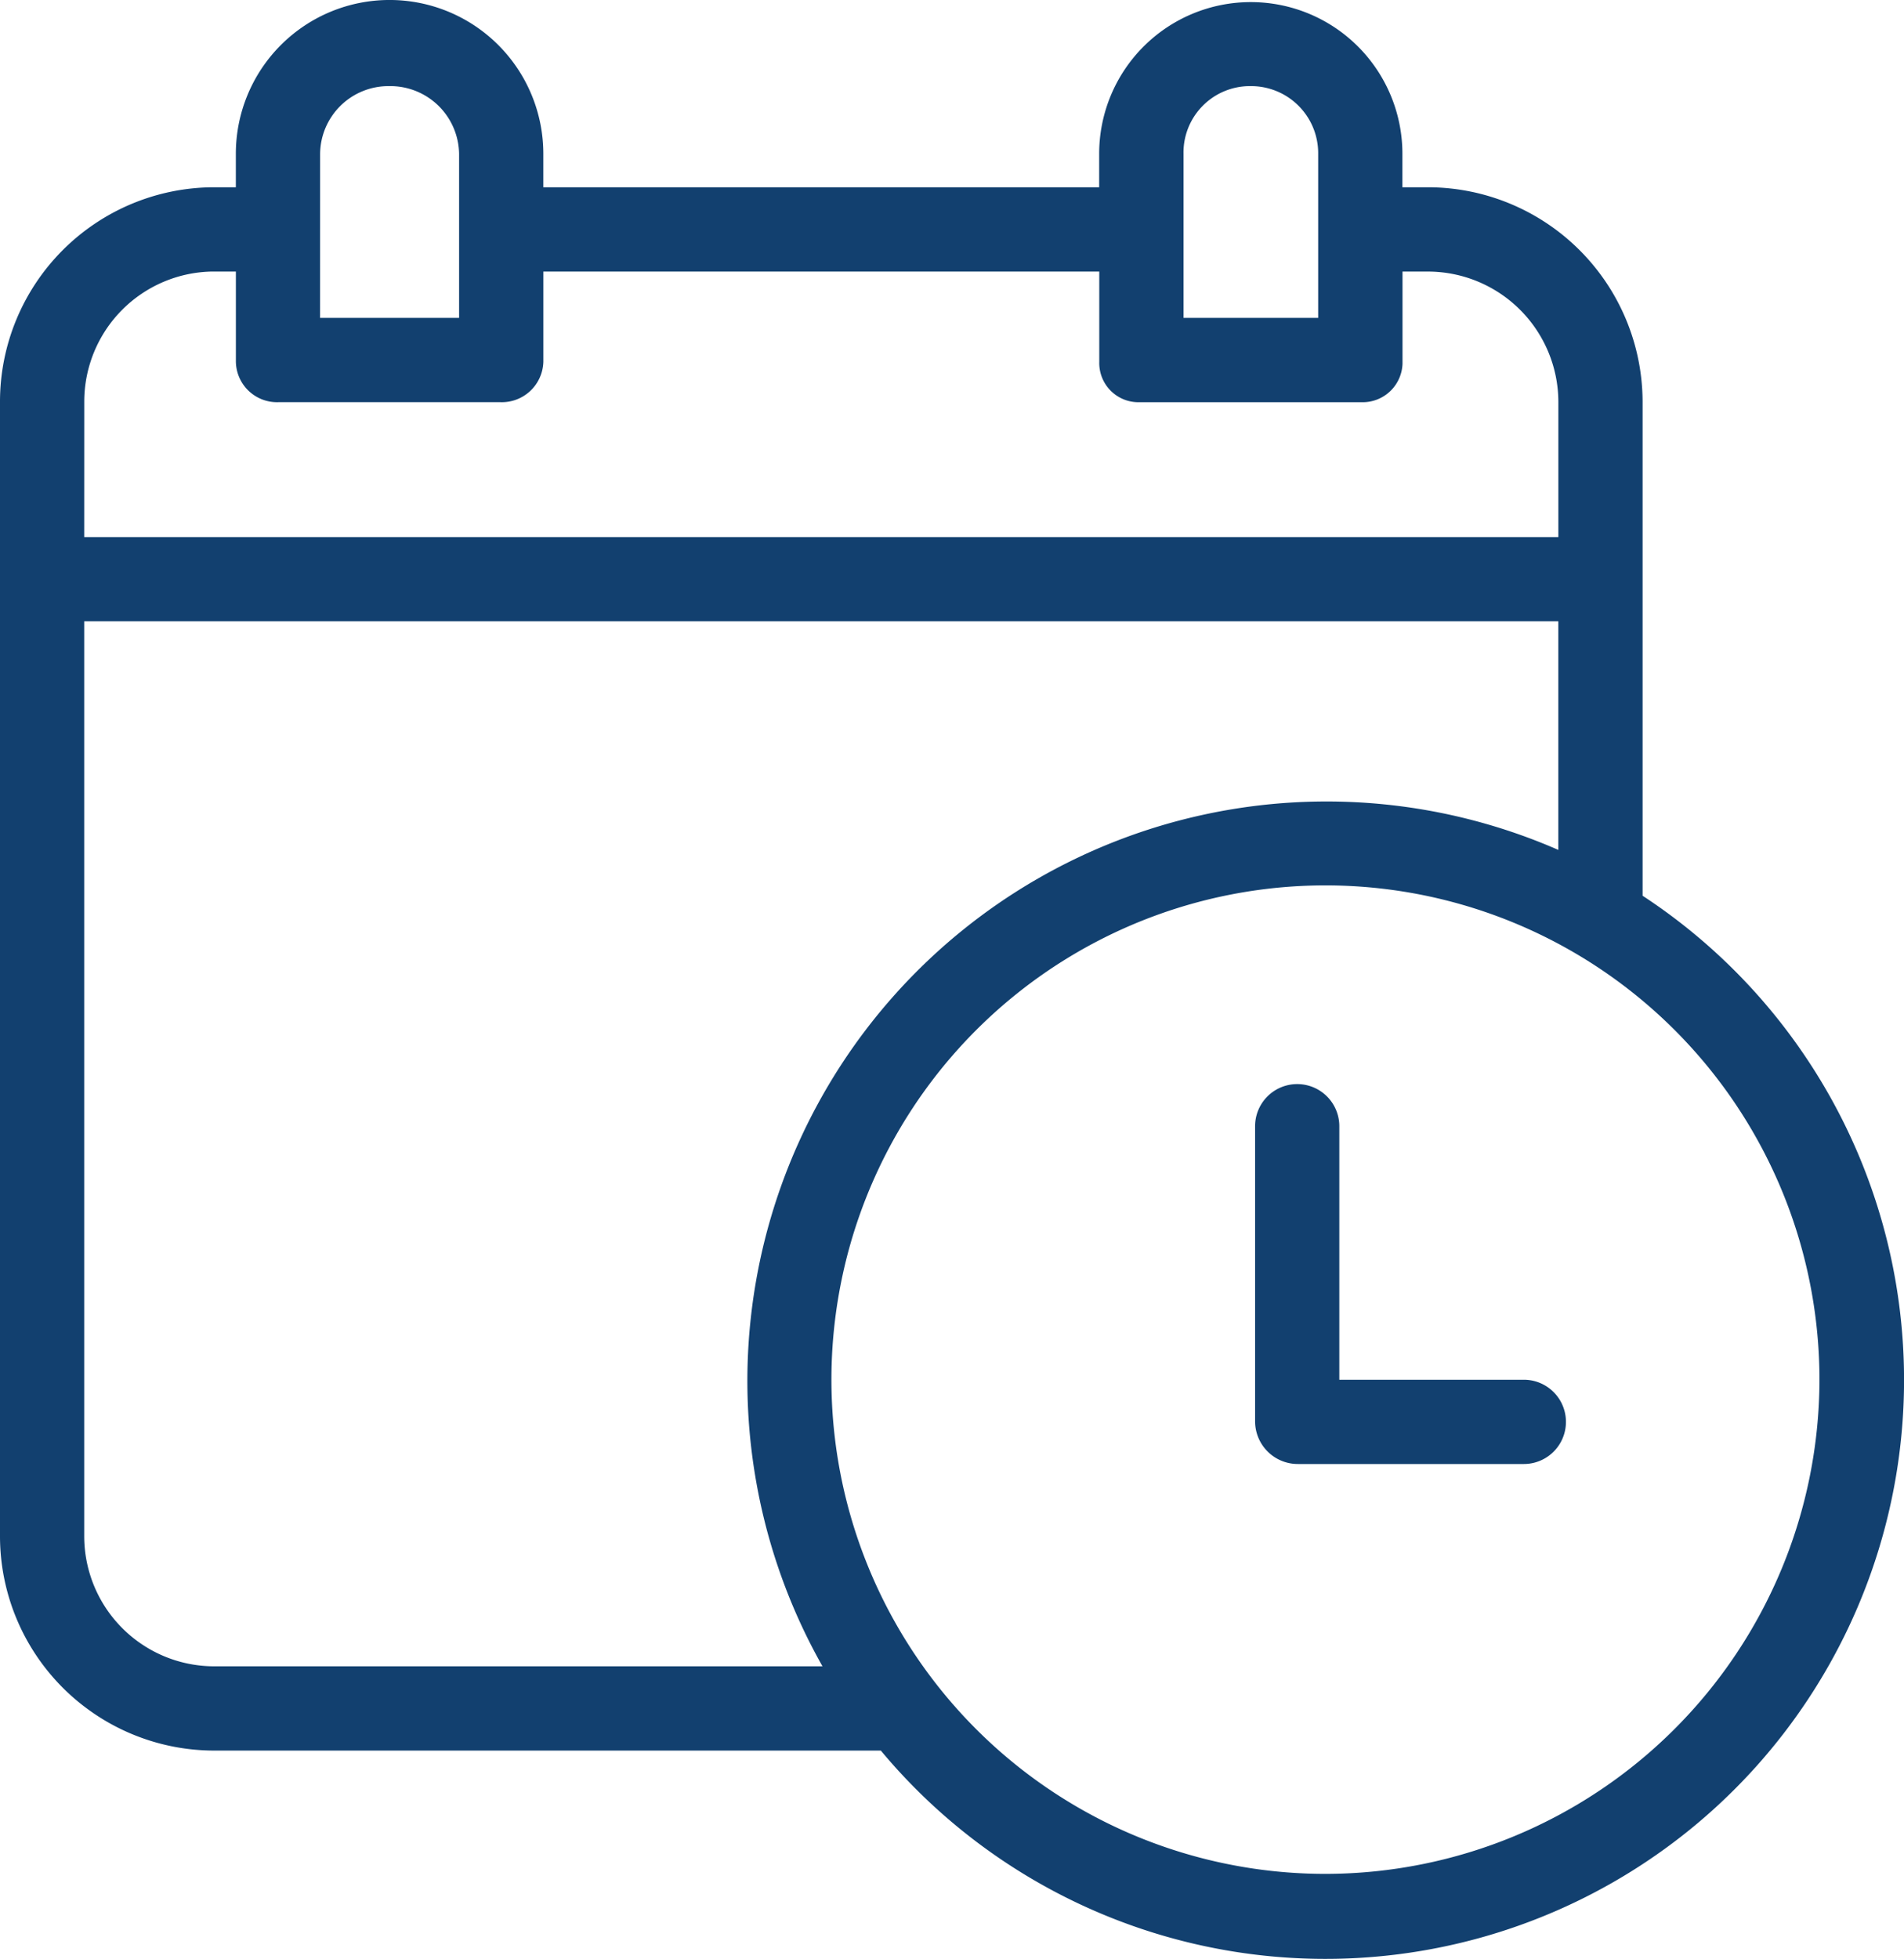 <svg xmlns="http://www.w3.org/2000/svg" width="53.484" height="55" viewBox="0 0 53.484 55">
  <g id="event" transform="translate(-6.409)">
    <g id="Group_2645" data-name="Group 2645" transform="translate(6.409)">
      <g id="Group_2644" data-name="Group 2644" transform="translate(0)">
        <path id="Path_4707" data-name="Path 4707" d="M52.55,25.15h0V11.278a6.036,6.036,0,0,0-6-6.02h-.747v-.94a4.259,4.259,0,1,0-8.518,0v.94H21.671v-.94a4.318,4.318,0,0,0-8.637,0v.94h-.645a6.022,6.022,0,0,0-5.98,6.02V43.13a6.023,6.023,0,0,0,5.98,6.021H31.152a16.255,16.255,0,1,0,21.4-24ZM39.654,4.318a1.866,1.866,0,0,1,1.833-1.9h.05a1.884,1.884,0,0,1,1.9,1.864q0,.018,0,.035V8.926H39.654Zm-24.253,0a1.92,1.92,0,0,1,1.94-1.9h.005a1.931,1.931,0,0,1,1.959,1.9V8.926H15.4Zm-6.625,6.96a3.653,3.653,0,0,1,3.614-3.654h.645v2.534a1.156,1.156,0,0,0,1.2,1.134h6.225a1.167,1.167,0,0,0,1.212-1.134V7.625H37.288v2.534a1.1,1.1,0,0,0,1.07,1.134h6.291a1.12,1.12,0,0,0,1.157-1.082c0-.017,0-.035,0-.052V7.625h.747a3.668,3.668,0,0,1,3.631,3.654v3.8H8.775Zm3.614,35.507A3.654,3.654,0,0,1,8.775,43.13V17.444H50.183v6.419a16.269,16.269,0,0,0-20.67,22.922Zm31.252,5.828A13.877,13.877,0,1,1,57.518,38.736h0A13.892,13.892,0,0,1,43.641,52.613Z" transform="translate(-6.409)" fill="#12406f"/>
      </g>
    </g>
    <g id="Group_2647" data-name="Group 2647" transform="translate(41.665 30.438)">
      <g id="Group_2646" data-name="Group 2646" transform="translate(0)">
        <path id="Path_4708" data-name="Path 4708" d="M311.958,265.58h-5.183v-7.119a1.183,1.183,0,1,0-2.366,0v8.3a1.2,1.2,0,0,0,1.205,1.184h6.344a1.183,1.183,0,0,0,0-2.366Z" transform="translate(-304.409 -257.278)" fill="#12406f"/>
      </g>
    </g>
  </g>
</svg>
